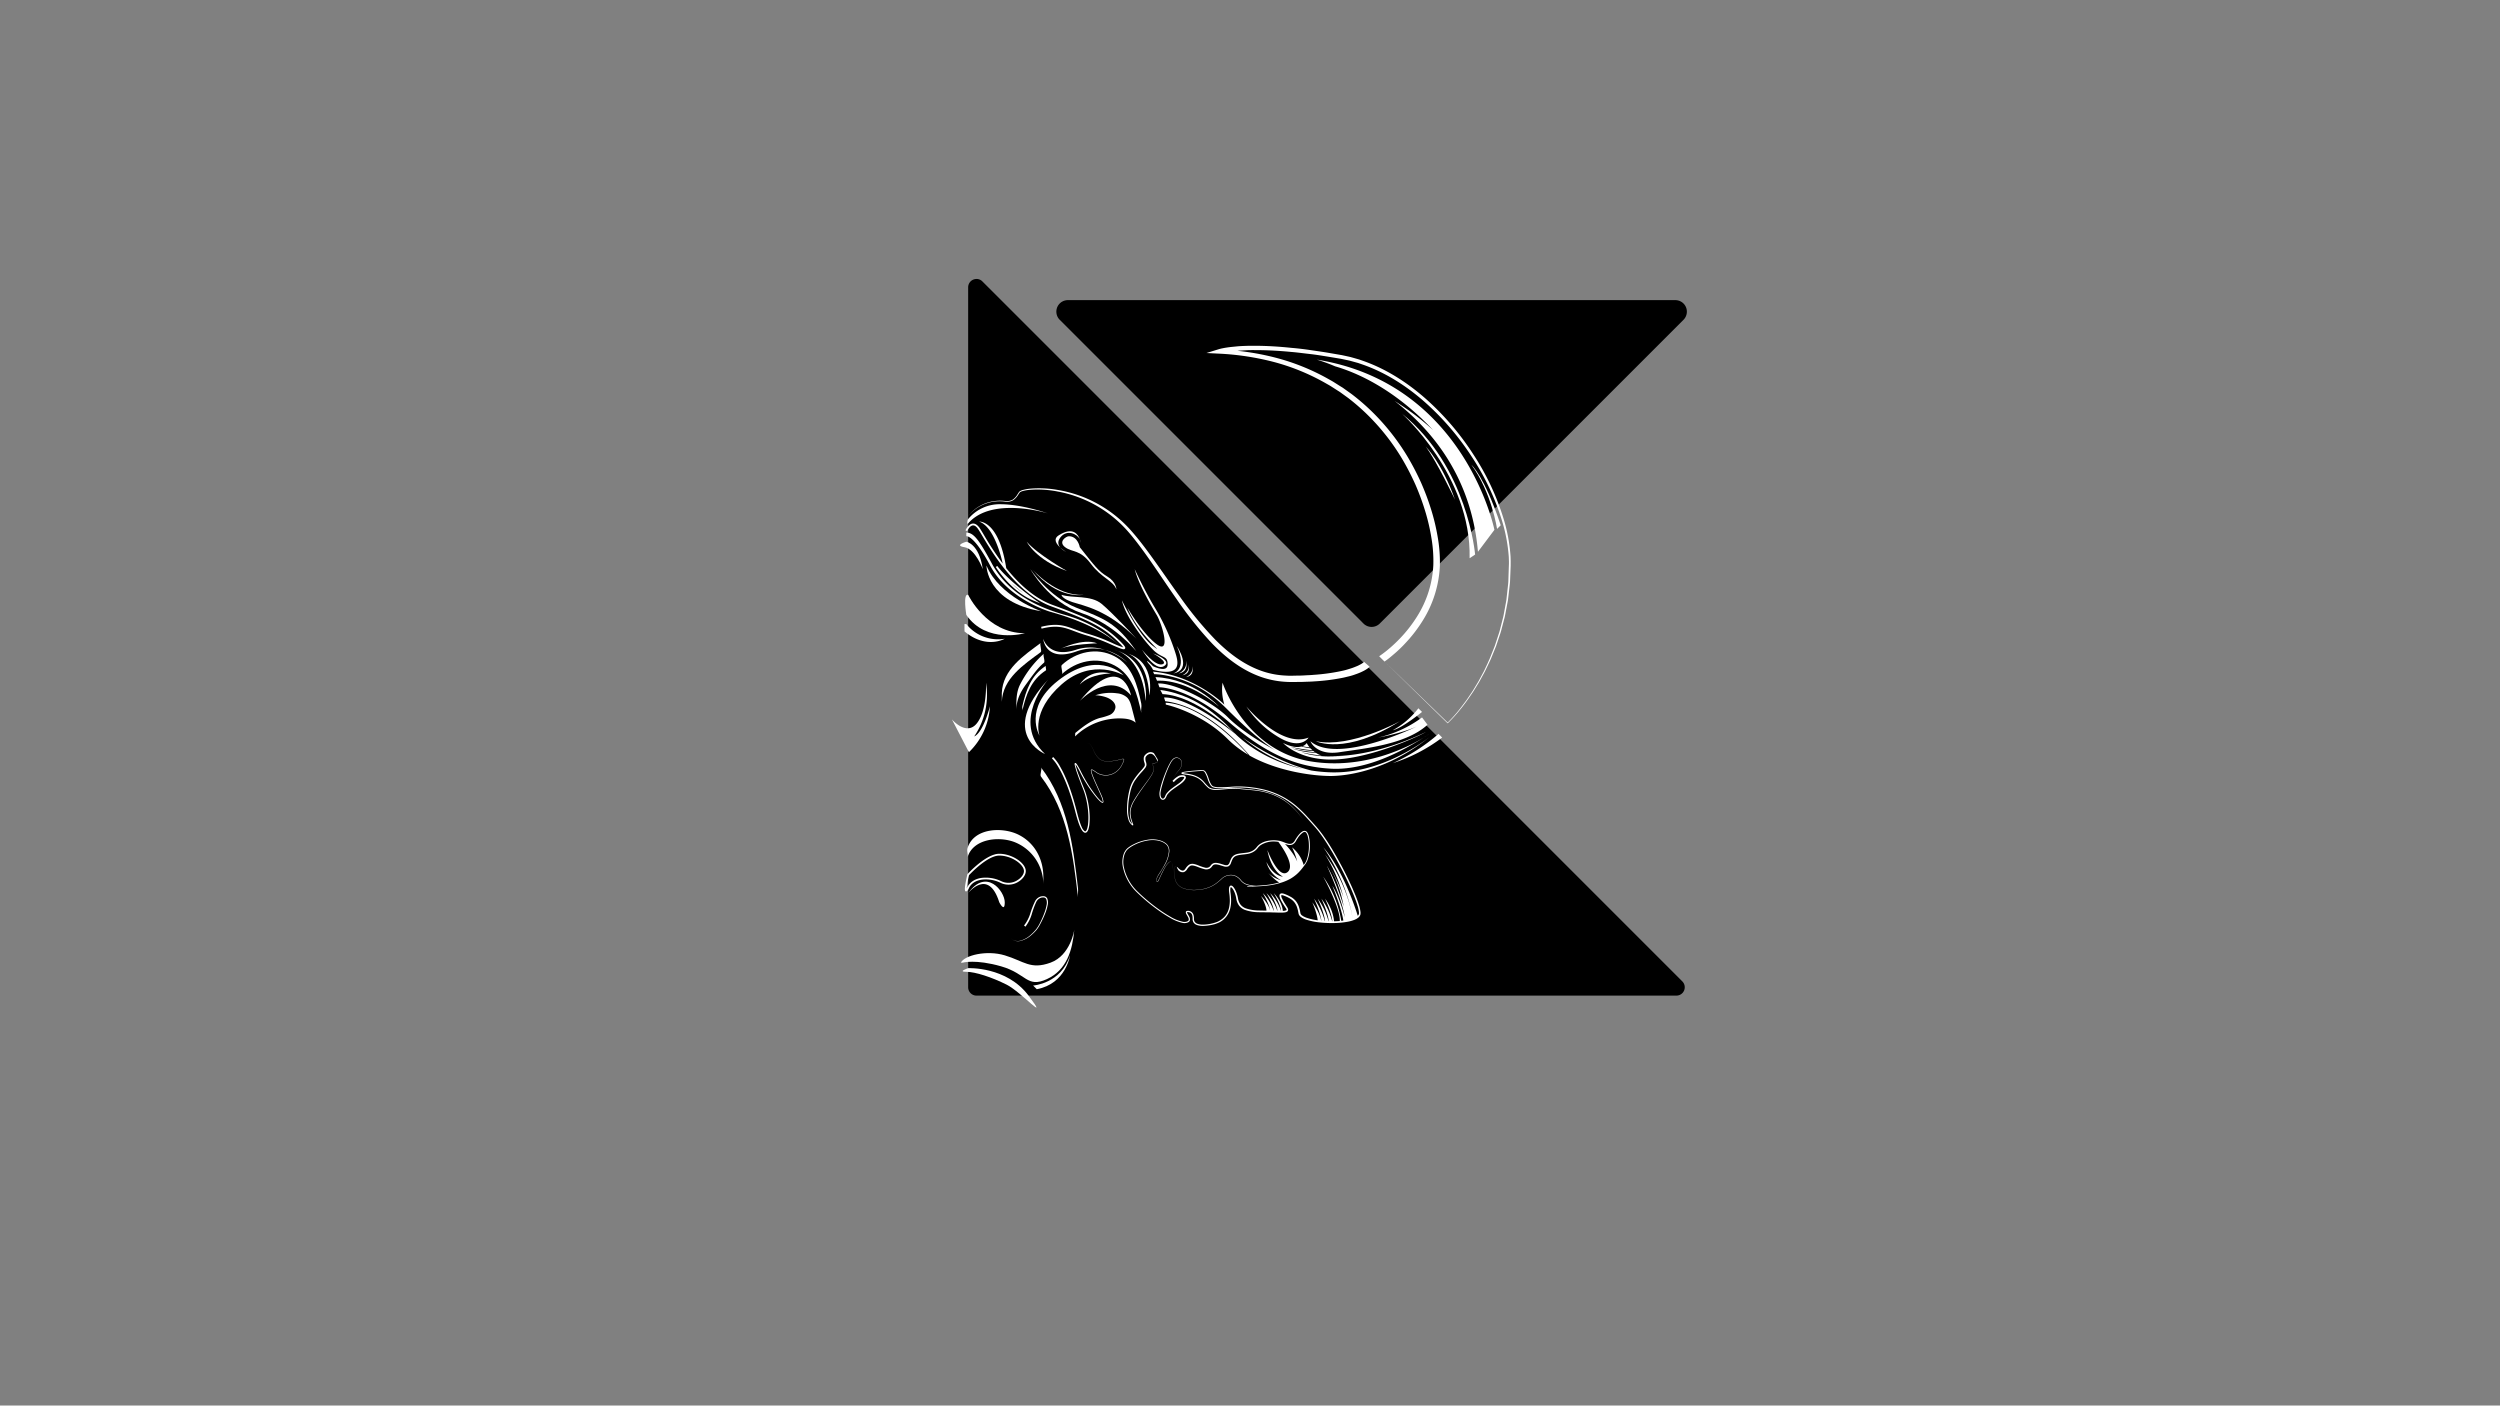 <svg xmlns="http://www.w3.org/2000/svg" viewBox="0 0 1366 768"><rect x="0" y="0" width="1366" height="768" fill="#808080" stroke="none"/><defs><style>.cls-1{fill:#fff;}</style></defs><title>Klogo</title><g id="Layer_1" data-name="Layer 1"><path d="M533.55,543.5a4.05,4.05,0,0,1-4-4V157a4,4,0,0,1,4.08-4.06,3.93,3.93,0,0,1,2.83,1.19L918.88,536.59A4,4,0,0,1,916,543.5Z"/><path d="M533.58,153.42a3.44,3.44,0,0,1,2.48,1L918.53,536.94A3.55,3.55,0,0,1,916,543H533.55a3.55,3.55,0,0,1-3.55-3.55V157a3.53,3.53,0,0,1,3.58-3.56m0-1A4.54,4.54,0,0,0,529,157V539.45a4.55,4.55,0,0,0,4.55,4.55H916a4.55,4.55,0,0,0,3.22-7.76L536.76,153.76a4.45,4.45,0,0,0-3.18-1.34Z"/><path d="M749.38,342a5.75,5.75,0,0,1-4.1-1.7l-166-166a5.79,5.79,0,0,1,4.1-9.89H915.33a5.79,5.79,0,0,1,4.1,9.89l-166,166A5.75,5.75,0,0,1,749.38,342Z"/><path d="M915.33,165a5.29,5.29,0,0,1,3.74,9l-166,166a5.29,5.29,0,0,1-7.49,0l-166-166a5.29,5.29,0,0,1,3.74-9H915.33m0-1H583.42A6.29,6.29,0,0,0,579,174.7l166,166a6.29,6.29,0,0,0,8.9,0l166-166A6.29,6.29,0,0,0,915.33,164Z"/></g><g id="Layer_3" data-name="Layer 3"><path class="cls-1" d="M825.44,306.67l-.07-2.51a90.73,90.73,0,0,0-3.5-19.68,137.5,137.5,0,0,0-16.8-36.15A147.75,147.75,0,0,0,779.16,218c-10-8.82-21.43-16.24-34.1-20.73l-2.38-.83-2.42-.7-2.42-.68-2.46-.54c-.82-.17-1.64-.37-2.46-.52l-2.46-.42-4.92-.85c-3.28-.55-6.58-1-9.87-1.49s-6.6-.88-9.92-1.16c-6.63-.7-13.29-1.12-20-1.15-1.67,0-3.35,0-5,.06s-3.35.12-5,.29-3.35.31-5,.55c-.84.13-1.68.25-2.51.43a23.66,23.66,0,0,0-2.58.63l-6.47,2,6.82.34a145.71,145.71,0,0,1,30,4.55,118.18,118.18,0,0,1,28,11.42c1.09.64,2.21,1.22,3.28,1.9l3.19,2.05,1.59,1,1.53,1.11,3.07,2.22a115.54,115.54,0,0,1,11.38,10,120,120,0,0,1,18.48,23.93,140.38,140.38,0,0,1,6.9,13.49,134.19,134.19,0,0,1,5.24,14.21,109.86,109.86,0,0,1,3.44,14.71,75,75,0,0,1,1.06,14.93,57.69,57.69,0,0,1-8.86,28.06,73.67,73.67,0,0,1-9.15,11.8q-2.58,2.72-5.4,5.18c-.95.81-1.9,1.62-2.88,2.37-.49.38-1,.76-1.48,1.12l-.75.54-.37.26-.18.12-.09.06a2.94,2.94,0,0,0-.41.34L755,360l1.44,1.41-.22.19.1-.07.14-.1,34.43,33.69.11.11.11-.11a76.41,76.41,0,0,0,6.71-7.39c1.07-1.27,2.06-2.61,3.05-3.94s1.93-2.7,2.87-4.07c.46-.69.94-1.37,1.4-2.07l1.3-2.12c.86-1.42,1.78-2.81,2.54-4.29l2.39-4.38,2.15-4.5c.35-.75.72-1.5,1.06-2.26l.94-2.31,1.88-4.62,1.59-4.73c.52-1.58,1.1-3.14,1.48-4.77l1.27-4.83c.2-.81.46-1.6.6-2.42l.46-2.45.93-4.91.23-1.23.14-1.24.29-2.48.57-5a24.07,24.07,0,0,0,.17-2.49l.1-2.5.2-5,0-1.25Zm-1,2.49-.17,5-.08,2.48a23.78,23.78,0,0,1-.15,2.47l-.54,4.93-.27,2.47-.13,1.23-.22,1.22-.89,4.88-.45,2.44c-.14.82-.39,1.61-.58,2.41l-1.23,4.81c-.36,1.62-.93,3.17-1.44,4.75l-1.55,4.72-1.84,4.61-.92,2.31c-.33.76-.7,1.5-1,2.25l-2.11,4.5L808.53,371c-.75,1.48-1.66,2.87-2.5,4.29l-1.29,2.13c-.45.7-.92,1.38-1.38,2.07-.93,1.37-1.83,2.76-2.84,4.08s-2,2.67-3,3.95a76.36,76.36,0,0,1-6.51,7.28l-34.53-33.35.06,0,.41-.29.81-.59c.53-.39,1.06-.8,1.57-1.21,1-.81,2-1.67,3-2.53q3-2.61,5.64-5.48a77.52,77.52,0,0,0,9.56-12.48,61.41,61.41,0,0,0,9.22-29.91,78.43,78.43,0,0,0-1.21-15.64,113.3,113.3,0,0,0-3.64-15.14,137.51,137.51,0,0,0-5.47-14.55,143.59,143.59,0,0,0-7.16-13.79,123.09,123.09,0,0,0-19.11-24.42,118.48,118.48,0,0,0-11.74-10.18l-3.16-2.26-1.58-1.13-1.64-1-3.28-2.08c-1.1-.69-2.25-1.28-3.37-1.93a120.89,120.89,0,0,0-28.75-11.49,142.53,142.53,0,0,0-20.49-3.67c1.55-.15,3.11-.19,4.66-.29s3.29-.1,4.94-.09c6.59,0,13.19.36,19.77,1,3.29.26,6.57.73,9.86,1.09s6.56.89,9.83,1.42l4.9.81,2.45.41c.81.15,1.6.33,2.41.5l2.4.51,2.37.65,2.37.66,2.33.8c12.42,4.3,23.73,11.52,33.65,20.17a146.27,146.27,0,0,1,25.84,29.87,136.28,136.28,0,0,1,16.88,35.71,89.7,89.7,0,0,1,3.59,19.42l.08,2.47,0,1.23Z"/><path class="cls-1" d="M742.91,495.83c-.13-.64-.36-1.24-.55-1.86s-.38-1.23-.62-1.83c-.45-1.21-.89-2.41-1.39-3.59s-1-2.37-1.51-3.54c-2.09-4.68-4.38-9.26-6.83-13.76s-5-8.92-7.92-13.17L723,456.49l-1.15-1.55c-.74-1-1.6-2-2.42-3-1.7-1.91-3.39-3.82-5.12-5.71a75.9,75.9,0,0,0-5.49-5.41,44.35,44.35,0,0,0-6.23-4.55,43.65,43.65,0,0,0-14.39-5.39l-1.89-.37-1.91-.25-1.91-.25c-.64-.06-1.28-.09-1.92-.14a48.8,48.8,0,0,0-7.7,0,73.15,73.15,0,0,1-7.62.25,9.12,9.12,0,0,1-1.83-.29,2.3,2.3,0,0,1-1.41-.93,13,13,0,0,1-1.57-3.38,17.22,17.22,0,0,0-1.54-3.58,2.41,2.41,0,0,0-1.72-1.19c-.72,0-1.3.07-2,.1-2.55.19-5.1.39-7.65.78-.32.05-.64.11-1,.19a4.9,4.9,0,0,0-.49.14,1.59,1.59,0,0,0-.26.12.72.72,0,0,0-.16.12.38.38,0,0,0-.09.37.55.55,0,0,0,.32.3l.26.09c.17.05.33.09.49.12.32.06.64.11,1,.16a26.81,26.81,0,0,1,3.73.69,13.14,13.14,0,0,1,3.46,1.44,12.7,12.7,0,0,1,2.83,2.45,24.47,24.47,0,0,0,2.69,2.79,6.73,6.73,0,0,0,3.78,1c2.59,0,5.12-.39,7.66-.52a36.86,36.86,0,0,1,3.81-.07c1.27,0,2.53.2,3.81.32,2.55.23,5.1.38,7.62.76a35.14,35.14,0,0,1,14.3,5.08A36.74,36.74,0,0,1,712,448a36.8,36.8,0,0,0-10.58-11,35.32,35.32,0,0,0-14.33-5.22c-2.53-.39-5.09-.57-7.63-.82-1.26-.13-2.54-.32-3.83-.35a37.21,37.21,0,0,0-3.85,0c-2.56.12-5.11.51-7.63.46a6.32,6.32,0,0,1-3.53-.93,24.75,24.75,0,0,1-2.6-2.74,12.9,12.9,0,0,0-2.93-2.56,13.65,13.65,0,0,0-3.59-1.51,27.32,27.32,0,0,0-3.8-.72c-.31,0-.62-.09-.93-.15l-.44-.11h0l.4-.11c.3-.07.61-.13.92-.18,2.51-.38,5.06-.56,7.6-.75.62,0,1.31-.11,1.87-.1a1.86,1.86,0,0,1,1.29,1,16.89,16.89,0,0,1,1.47,3.45,13.39,13.39,0,0,0,1.65,3.55,3.74,3.74,0,0,0,.75.73,3,3,0,0,0,1,.41,9.71,9.71,0,0,0,1.95.31,73.29,73.29,0,0,0,7.7-.23,48.17,48.17,0,0,1,7.62,0c.63,0,1.27.08,1.9.14l1.89.25,1.89.25,1.87.37a43,43,0,0,1,14.16,5.34,43.63,43.63,0,0,1,6.12,4.5,75.17,75.17,0,0,1,5.42,5.36c1.71,1.88,3.41,3.8,5.1,5.72.81,1,1.64,1.93,2.37,3l1.13,1.53,1.07,1.58c2.84,4.22,5.41,8.64,7.84,13.12s4.7,9.06,6.76,13.72c.52,1.16,1,2.33,1.49,3.52s.93,2.37,1.37,3.56c.23.59.41,1.2.6,1.8s.41,1.2.53,1.81a15.37,15.37,0,0,1,.39,1.82l.1.9,0,.22,0,.19a1.49,1.49,0,0,1-.07.37,2.61,2.61,0,0,1-.6.89c-1.11-3.62-7.89-24.69-18.83-37.45,0,0,13,18,16,39h0c-3-20-15-35-15-35a81.76,81.76,0,0,1,10,23.38C729.69,477,724,470,724,470c6.09,7.91,8.84,18.42,10.28,25.43-2-6.3-5.18-15.38-9.28-22.43,0,0,8.05,17.27,9.82,28.22-1-3.63-3.68-12.52-6.82-17.22,0,0,5,12,6,19l0,0-1.14.12A58.49,58.49,0,0,0,723,479s9.32,16.78,9.06,24.24q-1.58.12-3.16.15c-.07-1.35-.63-6.4-4.9-12.39,0,0,3.73,8.09,4,12.39h-.1A36.32,36.32,0,0,0,722,491s3.71,8,4,12.36h-.11A36.35,36.35,0,0,0,720,491s3.65,7.93,4,12.26h-.13A36.45,36.45,0,0,0,718,491s3.56,7.73,4,12.1h-.07c-.28-1.55-1.28-5-4.89-10.09,0,0,2.56,5.7,2.95,9.85a30.55,30.55,0,0,1-6.18-1.43,11.88,11.88,0,0,1-1.66-.76c-.27-.14-.49-.33-.74-.49s-.45-.37-.56-.59a1.89,1.89,0,0,1-.31-.66l-.18-1c-.13-.64-.28-1.27-.47-1.9a10.78,10.78,0,0,0-1.75-3.58A9.8,9.8,0,0,0,705,489.9a21,21,0,0,0-3.6-1.6,3.41,3.41,0,0,0-1.09-.17,1.47,1.47,0,0,0-.68.18,1.13,1.13,0,0,0-.48.65,2.33,2.33,0,0,0,.06,1.19,7.78,7.78,0,0,0,.35,1,26,26,0,0,0,1.91,3.41l1.06,1.61a3.14,3.14,0,0,1,.4.73c.06.24.05.3-.05.4a3.3,3.3,0,0,1-1.55.38l-.42,0c0-.75-.4-4.81-4.91-9.67,0,0,3.86,6.44,4,9.7h-.07A25,25,0,0,0,694,488s3.84,6.41,4,9.68h-.07A25.08,25.08,0,0,0,692,488s3.81,6.35,4,9.63h-.08A25.18,25.18,0,0,0,690,488s3.78,6.31,4,9.6h0c-.17-1-1-3.8-5-8.06,0,0,2.81,4.81,3,8-1.34,0-2.68,0-4-.05a23.13,23.13,0,0,1-7.38-1.19,6.51,6.51,0,0,1-2.86-2.11,7.74,7.74,0,0,1-1.33-3.35,17,17,0,0,0-1.1-3.76,11.65,11.65,0,0,0-.93-1.76,6.41,6.41,0,0,0-.63-.81,1.89,1.89,0,0,0-1-.63.87.87,0,0,0-.77.27,1.46,1.46,0,0,0-.33.57,4.2,4.2,0,0,0-.16,1.05,12,12,0,0,0,.12,2,31.25,31.25,0,0,1,.33,3.77,18.09,18.09,0,0,1-.27,3.74,11.72,11.72,0,0,1-1.15,3.52,11.38,11.38,0,0,1-1,1.57,10.77,10.77,0,0,1-1.27,1.33,11.56,11.56,0,0,1-3.13,2,23.17,23.17,0,0,1-7.34,1.5,9,9,0,0,1-3.62-.48,3,3,0,0,1-1.35-1,2.8,2.8,0,0,1-.45-1.62,7.41,7.41,0,0,0-.21-2,3.26,3.26,0,0,0-1.11-1.79,3.19,3.19,0,0,0-2-.63,2.15,2.15,0,0,0-.58.07.79.79,0,0,0-.55.58,1.9,1.9,0,0,0,.29,1.13c.31.59.66,1.12.93,1.67a2.45,2.45,0,0,1,.36,1.59c-.12.45-.64.74-1.21.89a4.25,4.25,0,0,1-1.77.09,22.3,22.3,0,0,1-7-2.79,72.53,72.53,0,0,1-6.42-4.12A98.71,98.71,0,0,1,621.4,487a26,26,0,0,1-7.28-13.05,13.09,13.09,0,0,1,.42-7.4c.06-.14.1-.29.17-.43l.23-.4a8.52,8.52,0,0,1,.48-.79,6.84,6.84,0,0,1,1.28-1.32,18.19,18.19,0,0,1,3.22-2,24.78,24.78,0,0,1,7.19-2.35,14.53,14.53,0,0,1,7.45.56,5.42,5.42,0,0,1,.86.39,4.91,4.91,0,0,1,.81.47,5.39,5.39,0,0,1,1.41,1.2,5.2,5.2,0,0,1,1,3.51,18.35,18.35,0,0,1-2.38,7.16c-.59,1.13-1.25,2.22-1.93,3.3s-1.46,2.09-2,3.26a4.86,4.86,0,0,0-.5,1.87,1.5,1.5,0,0,0,.06.5.48.48,0,0,0,.36.39c.43,0,.59-.38.77-.63.59-1.15,1.06-2.33,1.63-3.48s1.12-2.29,1.75-3.4a12.12,12.12,0,0,1,2.26-3.06,1.48,1.48,0,0,1,.83-.39.84.84,0,0,1,.75.47,4.91,4.91,0,0,1,.57,1.81A26.54,26.54,0,0,1,641,477a26.55,26.55,0,0,0-.22-3.82,4.94,4.94,0,0,0-.56-1.83.89.89,0,0,0-.79-.49,1.54,1.54,0,0,0-.87.4,12.18,12.18,0,0,0-2.3,3.06c-.64,1.11-1.23,2.25-1.78,3.4s-1.07,2.33-1.65,3.45c-.15.25-.37.56-.61.55s-.28-.45-.27-.73a4.7,4.7,0,0,1,.5-1.8c.56-1.13,1.37-2.14,2-3.23s1.36-2.17,2-3.3a18.59,18.59,0,0,0,2.47-7.26,5.51,5.51,0,0,0-1-3.73,5.72,5.72,0,0,0-1.48-1.29,5.19,5.19,0,0,0-.84-.49,5.71,5.71,0,0,0-.89-.41,14.91,14.91,0,0,0-7.65-.64,25.24,25.24,0,0,0-7.34,2.34,17.93,17.93,0,0,0-3.32,2,7.34,7.34,0,0,0-1.38,1.42,9,9,0,0,0-.51.84l-.25.43c-.07.15-.12.31-.18.46a13.61,13.61,0,0,0-.47,7.69,26.5,26.5,0,0,0,7.4,13.36,99.3,99.3,0,0,0,11.77,9.88,73.16,73.16,0,0,0,6.47,4.18,22.82,22.82,0,0,0,7.19,2.89,4.94,4.94,0,0,0,2-.1,3.21,3.21,0,0,0,1-.42,1.66,1.66,0,0,0,.71-.93,3,3,0,0,0-.4-2.08c-.29-.59-.65-1.14-.93-1.68a1.53,1.53,0,0,1-.23-.68s0,0,.08-.06a1.58,1.58,0,0,1,.37,0,2.51,2.51,0,0,1,1.59.49c.89.69,1.06,2,1,3.23a3.52,3.52,0,0,0,.56,2,3.66,3.66,0,0,0,1.66,1.27,9.66,9.66,0,0,0,3.92.54,25.35,25.35,0,0,0,3.86-.46c.64-.09,1.27-.3,1.9-.44s1.24-.43,1.85-.64a11.19,11.19,0,0,0,5.76-5.2,12.48,12.48,0,0,0,1.24-3.73,18.86,18.86,0,0,0,.29-3.89,32,32,0,0,0-.33-3.86,11.26,11.26,0,0,1-.11-1.84,3.47,3.47,0,0,1,.12-.84.7.7,0,0,1,.13-.26s0,0,.09,0a1.23,1.23,0,0,1,.55.39,5.64,5.64,0,0,1,.54.7,10.87,10.87,0,0,1,.85,1.63,16.21,16.21,0,0,1,1,3.58,8.57,8.57,0,0,0,1.47,3.71,7.36,7.36,0,0,0,3.21,2.4,23.86,23.86,0,0,0,7.67,1.28c2.58.08,5.12,0,7.67.13,1.28,0,2.55.08,3.84.09.64,0,1.29,0,2-.05a7.41,7.41,0,0,0,1-.13,2.39,2.39,0,0,0,1.08-.47,1.11,1.11,0,0,0,.38-.67,1.49,1.49,0,0,0-.06-.69,3.94,3.94,0,0,0-.5-1l-1-1.6a25.25,25.25,0,0,1-1.83-3.28,3.1,3.1,0,0,1-.36-1.53c0-.07,0-.08.06-.11a.62.62,0,0,1,.24,0,2.55,2.55,0,0,1,.79.13,20.37,20.37,0,0,1,3.39,1.52,8.84,8.84,0,0,1,2.76,2.33,9.81,9.81,0,0,1,1.58,3.27c.18.59.32,1.2.44,1.82l.17.93a2.84,2.84,0,0,0,.48,1.07,4.25,4.25,0,0,0,.75.79c.29.19.56.41.86.57a12.84,12.84,0,0,0,1.81.84A33.88,33.88,0,0,0,721,504a60.61,60.61,0,0,0,7.72.36,45.21,45.21,0,0,0,7.71-.73,20,20,0,0,0,3.77-1.08l.91-.43c.29-.18.59-.35.86-.56a3.8,3.8,0,0,0,1.33-1.7,4.87,4.87,0,0,0,0-2.1A16.17,16.17,0,0,0,742.91,495.83Z"/><path class="cls-1" d="M640.74,426.08a21.22,21.22,0,0,1,1-1.89,17.17,17.17,0,0,1,2.56-3.43,5.69,5.69,0,0,0,1.43-4,2.75,2.75,0,0,0-.84-2,3.15,3.15,0,0,0-2-.88,3,3,0,0,0-2,.86,7.55,7.55,0,0,0-1.35,1.72,34.5,34.5,0,0,0-1.93,3.86,72.39,72.39,0,0,0-3,8.09,35.5,35.5,0,0,0-1,4.21,7.27,7.27,0,0,0,0,2.23,3.59,3.59,0,0,0,.33,1.11,1.84,1.84,0,0,0,.86.91,1.4,1.4,0,0,0,1.32-.06,2.45,2.45,0,0,0,.85-.88,8.18,8.18,0,0,0,.47-1,4.52,4.52,0,0,1,.49-.86,14.93,14.93,0,0,1,3.07-2.83c1.14-.85,2.33-1.63,3.51-2.46a15.91,15.91,0,0,0,1.73-1.37,8.35,8.35,0,0,0,1.45-1.74,2.35,2.35,0,0,0,.24-.63,1.12,1.12,0,0,0-.16-.86,1.76,1.76,0,0,0-1.29-.58,5,5,0,0,0-2.33.31,12.42,12.42,0,0,0-3.49,2.77l.35.35.35.35a11.8,11.8,0,0,1,3.14-2.61,4.12,4.12,0,0,1,1.89-.27,1.11,1.11,0,0,1,.65.19s0,.27-.13.54a7.64,7.64,0,0,1-1.27,1.56,15.23,15.23,0,0,1-1.62,1.32c-1.15.84-2.34,1.64-3.49,2.52a15.54,15.54,0,0,0-3.18,3,5.18,5.18,0,0,0-.56,1l-.2.5a2,2,0,0,1-.21.44c-.3.56-.87,1-1.34.72s-.76-.92-.87-1.55a6.71,6.71,0,0,1,0-2.05,35.14,35.14,0,0,1,1-4.15,72,72,0,0,1,2.82-8.08,34.21,34.21,0,0,1,1.86-3.85,7.26,7.26,0,0,1,1.27-1.67,2.69,2.69,0,0,1,1.83-.82,2.92,2.92,0,0,1,1.86.79,2.55,2.55,0,0,1,.8,1.85,5.53,5.53,0,0,1-1.34,3.91,17.27,17.27,0,0,0-2.52,3.48,21.25,21.25,0,0,0-1,1.91,5.58,5.58,0,0,0-.36,1,.52.52,0,0,0,0,.27c0,.11.17,0,.24,0A2.52,2.52,0,0,0,641,427a2.52,2.52,0,0,1-.41.34c-.07,0-.19.1-.22,0a.52.52,0,0,1,0-.26A5.56,5.56,0,0,1,640.74,426.08Z"/><path class="cls-1" d="M630.11,417c.24,0,.48,0,.72,0a2.88,2.88,0,0,0,1.38-.41,1.08,1.08,0,0,0,.43-.57,1.51,1.51,0,0,0,0-.72A4.41,4.41,0,0,0,632,414l-1.47-2.41-.18-.13a3.12,3.12,0,0,0-3.21-.08,5.21,5.21,0,0,0-1.27.94,3.31,3.31,0,0,0-.87,1.41,5.69,5.69,0,0,0,.35,3.06,4,4,0,0,1,.19,1.27,2.64,2.64,0,0,1-.51,1.09,28.13,28.13,0,0,1-1.81,2.18,38.85,38.85,0,0,0-3.61,4.57,17.56,17.56,0,0,0-2.37,5.35,42.61,42.61,0,0,0-1.1,5.71,40.1,40.1,0,0,0-.33,5.8,17.15,17.15,0,0,0,1,5.76,6,6,0,0,0,1.82,2.36.74.74,0,0,0,.23.13l.13,0a.33.33,0,0,0,.22-.17.49.49,0,0,0,0-.2,2.12,2.12,0,0,0-.11-.4l-.25-.68c-.17-.45-.32-.9-.46-1.35a12.91,12.91,0,0,1-.59-5.6,15.56,15.56,0,0,1,2.09-5.27c1-1.66,2-3.26,3.11-4.84s2.22-3.14,3.35-4.69a55,55,0,0,0,3.22-4.79,5.4,5.4,0,0,0,.75-2.78,10,10,0,0,0-.57-2.82.41.41,0,0,1,0-.32C629.86,417,630,417,630.11,417Zm-.41.4a9.92,9.92,0,0,1,.54,2.81,5.29,5.29,0,0,1-.76,2.72,54.91,54.91,0,0,1-3.26,4.74c-1.14,1.55-2.29,3.09-3.4,4.66s-2.2,3.17-3.17,4.83a15.88,15.88,0,0,0-2.19,5.37,13.31,13.31,0,0,0,.54,5.78c.14.47.29.93.45,1.38l.19.53a5.36,5.36,0,0,1-1.37-1.93,16.68,16.68,0,0,1-.86-5.58,39.51,39.51,0,0,1,.39-5.71c.58-3.76,1.3-7.61,3.47-10.73a38.12,38.12,0,0,1,3.59-4.44,28.65,28.65,0,0,0,1.89-2.24,3.32,3.32,0,0,0,.68-1.51,4.77,4.77,0,0,0-.21-1.57,5,5,0,0,1-.32-2.59,3.38,3.38,0,0,1,1.7-1.77,2.14,2.14,0,0,1,2.27.07,5.14,5.14,0,0,1,1.72,2l1,1.85a1,1,0,0,1-.37.45,2.85,2.85,0,0,1-1.36.39c-.24,0-.48,0-.72,0s-.26,0-.36.09A.46.46,0,0,0,629.7,417.43Z"/><path class="cls-1" d="M681.77,484.26l-.28,0h0c0-.18,0,0,0,.17s0,.35,0,.17h0l.28,0,1.13-.06c3-.18,6-.3,9-.58a40.93,40.93,0,0,0,8.86-1.9A26.58,26.58,0,0,0,705,480.2a22.87,22.87,0,0,0,3.7-2.67,25.47,25.47,0,0,0,3.06-3.38c.47-.6.9-1.21,1.35-1.81.23-.29.43-.64.64-1s.35-.69.52-1a22.67,22.67,0,0,0,1.43-9,19.59,19.59,0,0,0-.59-4.54,6.62,6.62,0,0,0-.95-2.16A1.75,1.75,0,0,0,713,454a2.13,2.13,0,0,0-1.26.27,6.86,6.86,0,0,0-1.8,1.52,18,18,0,0,0-1.41,1.82c-.43.61-.84,1.31-1.19,1.93a3.51,3.51,0,0,1-1.51,1.35,3.35,3.35,0,0,1-2,.09,14.39,14.39,0,0,1-2.1-.68,21,21,0,0,0-2.17-.76,14.26,14.26,0,0,0-2.29-.36,17.19,17.19,0,0,0-4.59.27,11.07,11.07,0,0,0-4.29,1.76,8.13,8.13,0,0,0-1.7,1.63,8,8,0,0,1-1.52,1.52,8.57,8.57,0,0,1-4,1.53c-1.46.22-3,.3-4.49.59a6.91,6.91,0,0,0-2.26.78,4.55,4.55,0,0,0-1.66,1.79,18.15,18.15,0,0,0-.88,2.13,2.42,2.42,0,0,1-1.13,1.49,3.5,3.5,0,0,1-1.94-.14c-.7-.19-1.42-.44-2.15-.65a9,9,0,0,0-2.34-.41,3.08,3.08,0,0,0-2.36.93c-.32.36-.5.63-.71.88a3,3,0,0,1-.76.6,3,3,0,0,1-1.92.23,28.85,28.85,0,0,1-4.19-1.43,15.28,15.28,0,0,0-2.25-.64,4.27,4.27,0,0,0-1.27,0,3,3,0,0,0-1.23.49,7,7,0,0,0-1.67,1.75l-.33.48-.31.39a1.8,1.8,0,0,1-.71.49c-1.06.33-2.42-.86-3.19-1.83L643,474l.91,1.6c.15.12.29.25.45.36a3,3,0,0,0,2.55.54,3.81,3.81,0,0,0,1.83-1.72,6.11,6.11,0,0,1,1.41-1.52c1-.77,2.53-.18,3.91.27a28.72,28.72,0,0,0,4.35,1.45,3.94,3.94,0,0,0,2.48-.33,3.9,3.9,0,0,0,1-.79c.27-.32.52-.67.7-.88.84-1,2.43-.68,3.81-.29.71.2,1.42.45,2.17.65a4.13,4.13,0,0,0,2.49.09,3.2,3.2,0,0,0,1.58-2,17.77,17.77,0,0,1,.83-2,3.73,3.73,0,0,1,1.36-1.49,6.12,6.12,0,0,1,2-.69c1.44-.28,2.94-.37,4.46-.6a9.34,9.34,0,0,0,4.33-1.69,8.77,8.77,0,0,0,1.65-1.67,7.38,7.38,0,0,1,1.54-1.49,13.21,13.21,0,0,1,8.4-1.94c.44,0,.88.09,1.31.17,2,2.73,9.31,13,5,16.49-5,4-11-12-11-12S694,475,701,479c0,0-5,0-9-8,0,0,1,6,8,10a16.87,16.87,0,0,1-7-4s4,4.32,6,5.16a43.61,43.61,0,0,1-7.09,1.4c-1.75.17-3.51.29-5.28.4a16.38,16.38,0,0,1-5.2-.79,7.1,7.1,0,0,1-3.14-2,8.2,8.2,0,0,0-2.94-2.52,6.45,6.45,0,0,0-3.83-.52,7,7,0,0,0-3.55,1.52c-1,.85-1.89,1.75-2.91,2.53a18.55,18.55,0,0,1-3.23,2.06,19.74,19.74,0,0,1-7.4,1.9,18.35,18.35,0,0,1-7.6-.73,7.84,7.84,0,0,1-3.19-2.07,7,7,0,0,1-1.64-3.43,19.42,19.42,0,0,1-.4-3.83,7.6,7.6,0,0,1,.22-1.91c.1-.29.19-.66.52-.76s.52.36.66.62c-.15-.26-.32-.63-.67-.62s-.43.47-.53.76a7.61,7.61,0,0,0-.23,1.91,19.44,19.44,0,0,0,.38,3.84,7,7,0,0,0,1.63,3.46,7.91,7.91,0,0,0,3.2,2.1,18.43,18.43,0,0,0,7.64.77,19.87,19.87,0,0,0,7.46-1.87,18.71,18.71,0,0,0,3.27-2.06c1-.79,2-1.69,2.92-2.52a6.85,6.85,0,0,1,3.46-1.46,6.24,6.24,0,0,1,3.7.52,8,8,0,0,1,2.84,2.48,7.35,7.35,0,0,0,3.24,2.13,15.19,15.19,0,0,0,3,.68l-1.44.09Zm27.39-7.92-.1.1c.06-.13.12-.26.17-.39C709.21,476.15,709.18,476.24,709.16,476.34Zm-7-15.21a11.69,11.69,0,0,0,1.56.47,4,4,0,0,0,2.41-.14,4.15,4.15,0,0,0,1.8-1.61c.39-.7.74-1.3,1.17-1.92a10.34,10.34,0,0,1,3-3.15,1.54,1.54,0,0,1,.9-.22,1.16,1.16,0,0,1,.73.48,6.13,6.13,0,0,1,.85,2,19.05,19.05,0,0,1,.59,4.4,22.17,22.17,0,0,1-1.35,8.75c-.16.33-.31.66-.49,1s-.38.61-.61.92l-.39.53A19.56,19.56,0,0,0,706,463a41.74,41.74,0,0,1,2.82,7.81C707.28,466.88,703.72,462.84,702.11,461.13Z"/><path class="cls-1" d="M531.57,287.08c1-.09,2,.65,3,2.2.53.8,1.25,2,2.16,3.52,5.66,9.48,18.9,31.7,38.09,38.67,21.39,7.78,28.61,11.68,36.82,19.88a15.8,15.8,0,0,1,2.08,2.36,45,45,0,0,1-5.8-2.3,97.73,97.73,0,0,0-12.8-4.9c-3-.83-5.48-1.74-7.64-2.55-5.69-2.13-9.8-3.66-18.61-1.46l.24,1c8.51-2.13,12.3-.72,18,1.42,2.18.81,4.65,1.74,7.73,2.58a97.19,97.19,0,0,1,12.66,4.85c3.72,1.63,5.54,2.41,6.47,2.4a.81.81,0,0,0,.74-.34c.37-.54.1-1.27-2.38-3.75-8.33-8.33-15.63-12.28-37.18-20.12-10.23-3.72-18.77-11.9-25.34-20.11C545.7,284,535,285,535,285c8.1,2.7,12.14,19.55,12.88,22.91a167.92,167.92,0,0,1-10.28-15.63c-.91-1.53-1.63-2.74-2.18-3.56-1.25-1.88-2.58-2.77-3.94-2.64-2.41.22-3.87,3.58-3.93,3.72l.92.39C528.81,289.38,530.06,287.21,531.57,287.08Z"/><path class="cls-1" d="M556.49,481.77c2.44-1.51,4-3.77,4-5.77,0-4.53-7.59-9.5-14.5-9.5-7.14,0-17,10.71-17.37,11.16l-.09.1,0,.13c-2,8.73-1.25,9-.84,9.16a.67.67,0,0,0,.22,0c.51,0,1-.68,1.55-1.86,1.65-3.3,5-4.32,7.48-4.6a18.39,18.39,0,0,1,9.85,1.83A10,10,0,0,0,556.49,481.77Zm-19.67-2.15c-3.89.43-6.82,2.26-8.27,5.15-.15.3-.28.53-.38.71a59.41,59.41,0,0,1,1.28-7.25c1-1.07,10.18-10.74,16.54-10.74,6.83,0,13.5,4.87,13.5,8.5,0,1.66-1.39,3.59-3.54,4.92a9,9,0,0,1-8.74.63A19.45,19.45,0,0,0,536.82,479.63Z"/><path class="cls-1" d="M553.57,513.61a5.85,5.85,0,0,0,1.75.6,6.77,6.77,0,0,0,1.86,0,13.91,13.91,0,0,0,6.51-3.42,23.21,23.21,0,0,0,2.63-2.63,17.52,17.52,0,0,0,2-3.11,50.37,50.37,0,0,0,3.09-6.74,24,24,0,0,0,1-3.59,6.16,6.16,0,0,0-.21-3.82,2.27,2.27,0,0,0-1.68-1.18,3.56,3.56,0,0,0-1,0,3.4,3.4,0,0,0-1,.17,5.2,5.2,0,0,0-2.94,2.51,46.48,46.48,0,0,0-2.7,6.95,20.92,20.92,0,0,1-3.35,6.35l.77.64a21.81,21.81,0,0,0,3.41-6.7,46.45,46.45,0,0,1,2.52-6.86,4.49,4.49,0,0,1,2.49-2.23,2.79,2.79,0,0,1,.83-.16,2.93,2.93,0,0,1,.84,0,1.62,1.62,0,0,1,1.24.84,5.68,5.68,0,0,1,.2,3.42,23.44,23.44,0,0,1-.95,3.52,50,50,0,0,1-2.95,6.73,17.18,17.18,0,0,1-2,3.09,22.94,22.94,0,0,1-2.55,2.64,13.73,13.73,0,0,1-6.36,3.48,6.67,6.67,0,0,1-1.82,0,5.78,5.78,0,0,1-1.73-.57A7.45,7.45,0,0,1,551,511,7.48,7.48,0,0,0,553.57,513.61Z"/><path class="cls-1" d="M623.6,384.51c-2.1-10-4.85-20.79-14.62-25.92s-21-2.41-28.79,4.76c-.85.78.81,4.26,0,5,7.83-7.16,19.09-9.85,28.79-4.76s12.51,15.94,14.62,25.92C623.27,387.92,623.94,386.11,623.6,384.51Z"/><path class="cls-1" d="M589,485.23c-2.61-23-5.65-47-20.21-65.91.79,1-.82,3.93,0,5,14.56,18.93,17.6,42.89,20.21,65.91C588.84,488.59,589.22,486.88,589,485.23Z"/><path class="cls-1" d="M556.63,456.14c-8.92-4.5-24.7-3.78-28,7.37-.45,1.55.44,3.48,0,5,3-10.21,17.07-11.77,25.81-8.35a24.9,24.9,0,0,1,15.65,23c0,.95,0-.81,0-.9,0-1.14,0-2.28,0-3.42C570,469.29,565.33,460.53,556.63,456.14Z"/><path class="cls-1" d="M613.38,392.58c2.55.14,5.23.63,7.15,2.31l-2.15-8.24c-.52-2-1.11-4.13-2.59-5.58a9.54,9.54,0,0,0-5.49-2.25,26.22,26.22,0,0,0-11.81,1.09,19.82,19.82,0,0,1,5.88,1.06c2.58.89,5.3,2.89,5.11,5.61a5.39,5.39,0,0,1-3.31,4.15,34.22,34.22,0,0,1-5.32,1.59c-5,1.47-9.26,4.87-13.33,8.19l-.09,1.87A34.7,34.7,0,0,1,613.38,392.58Z"/><path class="cls-1" d="M529,488s11-14,17,5c0,0,3,6,3,0S539,474,529,488Z"/><path class="cls-1" d="M613.95,416.13a4.66,4.66,0,0,0,.22-.67.73.73,0,0,0-.11-.73,1.09,1.09,0,0,0-.73-.08c-.23,0-.46.08-.69.14l-1.35.34a26.19,26.19,0,0,1-5.49.82,9.57,9.57,0,0,1-2.75-.21,6.25,6.25,0,0,1-2.45-1.23,12.48,12.48,0,0,1-3.09-4.56,20.7,20.7,0,0,0-1.28-2.47A2.69,2.69,0,0,0,594,406a2.69,2.69,0,0,1,2.21,1.47,20.69,20.69,0,0,1,1.27,2.47,12.53,12.53,0,0,0,3.07,4.6A6.32,6.32,0,0,0,603,415.8a9.66,9.66,0,0,0,2.78.23,26.31,26.31,0,0,0,5.51-.79l1.35-.33a2.25,2.25,0,0,1,1.3-.07c.14.12.11.37.06.58a4.53,4.53,0,0,1-.22.65c-.17.43-.37.85-.57,1.26a10.92,10.92,0,0,1-3.38,4.3,9.26,9.26,0,0,1-10.34.56,26.56,26.56,0,0,0-2.33-1.55,1.25,1.25,0,0,0-.76-.17.47.47,0,0,0-.33.33,1.24,1.24,0,0,0,0,.39,6.2,6.2,0,0,0,.31,1.39c.58,1.78,1.33,3.48,2.07,5.18l2.29,5.08c.39.84.76,1.69,1.1,2.55a8.92,8.92,0,0,1,.72,2.6.54.54,0,0,1,0,.24s0,0-.12,0a1.54,1.54,0,0,1-.53-.27,8.45,8.45,0,0,1-1-.9c-.64-.65-1.24-1.36-1.82-2.08-1.16-1.44-2.24-2.94-3.28-4.47a76.44,76.44,0,0,1-5.52-9.63c-.43-.82-.87-1.64-1.36-2.45a9.88,9.88,0,0,0-.81-1.18,1.51,1.51,0,0,0-.31-.29.4.4,0,0,0-.45,0,.45.45,0,0,0-.18.34,2.82,2.82,0,0,0,.06.77,45.57,45.57,0,0,0,1.64,5.36c.62,1.75,1.28,3.49,1.95,5.22s1.4,3.44,1.92,5.2a46.34,46.34,0,0,1,1.88,10.87,34.2,34.2,0,0,1-.11,5.5,13.44,13.44,0,0,1-.54,2.65,3.63,3.63,0,0,1-.56,1.11c-.26.29-.47.34-.77.18a5.23,5.23,0,0,1-1.49-2,23.53,23.53,0,0,1-1-2.53c-.61-1.73-1.11-3.51-1.56-5.3-.92-3.6-1.87-7.2-3.06-10.73a91.4,91.4,0,0,0-4.06-10.42c-.79-1.69-1.67-3.35-2.62-5a23.56,23.56,0,0,0-3.43-4.56l-.65.76a23.09,23.09,0,0,1,3.25,4.31c.94,1.57,1.82,3.19,2.6,4.86a90.51,90.51,0,0,1,4.08,10.29c1.2,3.5,2.16,7.07,3.1,10.66.47,1.8,1,3.6,1.61,5.37a24.28,24.28,0,0,0,1.09,2.61,10.07,10.07,0,0,0,.72,1.25,3.62,3.62,0,0,0,1.09,1.1,1.31,1.31,0,0,0,.94.15,1.5,1.5,0,0,0,.76-.51,4.29,4.29,0,0,0,.69-1.36,14.12,14.12,0,0,0,.55-2.8,34.89,34.89,0,0,0,.09-5.62,47,47,0,0,0-2-11c-.54-1.8-1.3-3.51-2-5.23s-1.34-3.46-2-5.2A45.37,45.37,0,0,1,587.7,418c0-.12,0-.25-.05-.37h0a9.5,9.5,0,0,1,.76,1.11c.48.78.92,1.6,1.35,2.41a76.92,76.92,0,0,0,5.6,9.64c1.05,1.54,2.15,3,3.33,4.48.59.72,1.2,1.43,1.86,2.09a8.8,8.8,0,0,0,1.07.94,1.82,1.82,0,0,0,.7.34.47.47,0,0,0,.49-.21.86.86,0,0,0,.11-.43,9,9,0,0,0-.76-2.74c-.34-.87-.73-1.72-1.12-2.56l-2.31-5.06c-.74-1.7-1.5-3.39-2.09-5.14a6,6,0,0,1-.3-1.32c0-.22,0-.42.15-.45a1.06,1.06,0,0,1,.57.15,26.86,26.86,0,0,1,2.31,1.52,9.48,9.48,0,0,0,10.58-.62,11.09,11.09,0,0,0,3.4-4.38C613.58,417,613.78,416.57,613.95,416.13Z"/><path class="cls-1" d="M574,526c-11,4-14.46-.84-25-4-10-3-22,0-24,4h1s7-2,21,2,14,12,25,7,14-16,15-27C587,508,585,522,574,526Z"/><path class="cls-1" d="M529,529s-6,2-1,2,14,3,22,7,24,22,12,6S529,529,529,529Z"/><path class="cls-1" d="M605,315c-5-3-7-6-15-16,0,0-1-6-6-6-1.41,0-6,3-2,6s8,1,14,9,12,9,14,14C610,322,610,318,605,315Z"/><path class="cls-1" d="M602,330c-6-5-16-3-22-5,0,0,0,2,6,4s19,4,35,20C621,349,608,335,602,330Z"/><path class="cls-1" d="M613,328c2,9,12,22,17,27s8,3,8,8-8,1-8,1c-5-5-3-2-2-1a14.39,14.39,0,0,1,2,3c16,4,14-4,12-10a115.67,115.67,0,0,0-11-24c-6-10-11-21-11-21,2,8,9,20,12,25s8,22,0,16-16-20-16-20c6,15,22,27,14,21S613,328,613,328Z"/><path class="cls-1" d="M716,416c-36-6-48-43-48-43a27.86,27.86,0,0,0,1,12s-16-16-39-18c0,0,.26.52.65,1.38,1.82,0,21.26.53,39.35,18.63,18.33,18.33,26.42,22.7,27,23-.67-.35-16.66-8.67-26-18-9-9-29.53-19-38.23-18.57.25.67.5,1.36.73,2.07,0,0,16,0,38,19S710,419,727,420c16.06.94,33.91-6.15,51-17.05C769.73,408,745.16,420.86,716,416Z"/><path class="cls-1" d="M666,386s-13.55-15-34.64-16.05c.27.61.55,1.3.85,2C634,371.81,648.27,371.07,666,386Z"/><path class="cls-1" d="M781,401c-1,.66-2,1.31-3,1.95C779.95,401.76,781,401,781,401Z"/><path class="cls-1" d="M528,291v2s4-1,13,16,29,24,32,25,24,6,38,18a71.48,71.48,0,0,0-29-16c-20.12-5.59-33-15-40-28S532,291,528,291Z"/><path class="cls-1" d="M682.16,412.44c-23.9-26.36-41.23-28.37-45.26-28.45a6.17,6.17,0,0,1,.1,1s19,4,34,19A54,54,0,0,0,682.16,412.44Z"/><path class="cls-1" d="M634,377s.57.95,1.21,2.26C654.09,380.1,675,401,675,401,671.46,397.46,657,380,634,377Z"/><path class="cls-1" d="M781.09,402.72c.58-.46.91-.72.91-.72Z"/><path class="cls-1" d="M727,424c10.85,0,32.4-3.9,54.09-21.28-4.7,3.66-27.41,20.16-54.09,19.28a85.29,85.29,0,0,1-10.56-1c-7.16-1.77-21.23-6.41-37.44-18a83.26,83.26,0,0,0,33.13,17.18C691,415.67,678.29,404.29,675,401c-25.83-20.29-37.32-20-39-19.86a17.24,17.24,0,0,1,.66,2c20.63,2.58,38.44,20.69,46.18,29.76C698.85,421.83,718.34,424,727,424Z"/><path class="cls-1" d="M711.59,407.76c1.15.21,2.52.45,4.05.66A11.87,11.87,0,0,1,714,406,4.85,4.85,0,0,1,711.59,407.76Z"/><path class="cls-1" d="M716.06,408.89a43,43,0,0,1-5-1c-2,.56-5.21.48-10-1.93,0,0,9,10,29,9s46-13,49-15c0,0-26.88,13.89-53,13.15a57.57,57.57,0,0,0,7.92-.1c-4.65.44-14.76.93-22.95-2a87.7,87.7,0,0,0,11.22,1.86,11.68,11.68,0,0,1-3.25-1.54A44.53,44.53,0,0,1,706,409a88.29,88.29,0,0,0,12.46,2c-.3-.21-.59-.44-.89-.68A44,44,0,0,1,705,408a88.26,88.26,0,0,0,12.16,1.94C716.78,409.61,716.41,409.26,716.06,408.89Zm20.44,3.86-.68.09Z"/><path class="cls-1" d="M564.5,538.5l2,2c16-3,18.17-18.5,18.17-18.5C579.83,537.5,564.5,538.5,564.5,538.5Z"/><path class="cls-1" d="M529,286v0c13-15,43.49-5.49,43.49-5.49s-14-5-26-5A22.2,22.2,0,0,0,529,283.63V282a20.11,20.11,0,0,1,4.25-4,21.85,21.85,0,0,1,10.86-4,22.71,22.71,0,0,1,2.92-.08c1,0,1.94.18,2.91.26h0a6.77,6.77,0,0,0,3.77-.93,9.67,9.67,0,0,0,2.61-2.86l.53-.79.26-.39c.09-.14.18-.18.26-.28a5.81,5.81,0,0,1,1.65-.68,23.39,23.39,0,0,1,3.7-.62,57,57,0,0,1,15,.9,67.22,67.22,0,0,1,38.65,21.91c3.31,3.79,6.35,7.84,9.31,11.94,5.9,8.22,11.43,16.74,17.28,25.06a200.07,200.07,0,0,0,19.1,23.92c7.1,7.36,15.36,14,25.15,17.84a49.05,49.05,0,0,0,15.3,3.35c2.65.19,5.16.06,7.73.07,1.28,0,2.56-.08,3.84-.12s2.56-.07,3.84-.18a111.13,111.13,0,0,0,15.35-1.9c1.28-.24,2.54-.58,3.81-.88s2.53-.7,3.78-1.17q.94-.31,1.88-.71c.62-.24,1.24-.53,1.86-.84a20,20,0,0,0,1.84-1c.31-.21.61-.38.92-.63a7.25,7.25,0,0,0,1-.89l-3-2.63s-.24.22-.42.35-.44.3-.65.46a16.1,16.1,0,0,1-1.48.84c-.51.27-1,.52-1.6.75s-1.1.47-1.67.66c-1.12.44-2.31.77-3.47,1.13s-2.38.63-3.59.88a107.56,107.56,0,0,1-14.81,2c-1.25.13-2.5.16-3.76.23s-2.51.16-3.77.17c-2.5,0-5.07.18-7.49,0a45.82,45.82,0,0,1-14.35-2.92c-9.25-3.46-17.32-9.7-24.36-16.8a197.77,197.77,0,0,1-19.2-23.34c-5.94-8.2-11.6-16.63-17.66-24.82-3-4.08-6.16-8.11-9.59-11.92A68.46,68.46,0,0,0,578,267.71a57.72,57.72,0,0,0-15.27-.69,24,24,0,0,0-3.79.69,6.22,6.22,0,0,0-1.83.8,3.33,3.33,0,0,0-.64.82l-.52.8a9.22,9.22,0,0,1-2.43,2.76,6.33,6.33,0,0,1-3.5.91c-1-.07-2-.21-2.93-.22a23.06,23.06,0,0,0-3,.13,22.1,22.1,0,0,0-10.92,4.18A20.21,20.21,0,0,0,529,282h0v1.69l-.23.31S528.08,287,529,286Z"/><path class="cls-1" d="M591,335c18,6,30,21,30,21-11-16-18-18-33-24s-25-21-25-21S573,329,591,335Z"/><path class="cls-1" d="M578.5,292.5c-3.22,2-1.3,4.78.84,6.69-1.15-1.37-1.76-3.3.16-5.69,3.39-4.24,8.93-2,10.54,1.22C589.07,292,586.23,287.58,578.5,292.5Z"/><path class="cls-1" d="M582.5,301.5a21.76,21.76,0,0,1-3.16-2.31A9.68,9.68,0,0,0,582.5,301.5Z"/><path class="cls-1" d="M590.5,296.5a4,4,0,0,0-.46-1.78A9.89,9.89,0,0,1,590.5,296.5Z"/><path class="cls-1" d="M561,296s5,10,22,16C583,312,567,303,561,296Z"/><path class="cls-1" d="M569,334s-23-8-30-25C539,309,539,329,569,334Z"/><path class="cls-1" d="M564.31,328l4.08,1.7-3.59-2.57c-.14-.1-14-10-19.89-17.89l-.83.56C544.15,309.89,552.3,323,564.31,328Zm-5.58-4.23a46.22,46.22,0,0,1-6.12-5.12C554.74,320.5,556.88,322.27,558.73,323.74Z"/><path class="cls-1" d="M766,226s38,34,37,79l3-2S802,255,766,226Z"/><path class="cls-1" d="M804,254c11,15,14,35,14,35l2-2C811,260,804,254,804,254Z"/><path class="cls-1" d="M795,273c-7-20-16-29-16-29C785,252,795,273,795,273Z"/><path class="cls-1" d="M573,371c-28,30-2,41-2,41C552,394,573,371,573,371Z"/><path class="cls-1" d="M571.47,366.29c.39-.26-.37-2.26,0-2.5-8,5.19-10.84,13.11-12.85,22-.18.8.18,1.71,0,2.5C560.63,379.4,563.47,371.48,571.47,366.29Z"/><path class="cls-1" d="M557.26,374.25c-2.13,4.37-1.91,9.19-1.92,13.92,0,2.79,0,2.88,0,0,0-5.76,2.16-10,5.5-14.55,2.88-3.91,5.84-8.39,9.58-11.5.84-.7-.8-4.34,0-5A57.5,57.5,0,0,0,557.26,374.25Z"/><path class="cls-1" d="M547.39,378.67c-.06,1.5.06,3.64,0,4.82.5-12.78,12-20.3,21.26-27.16.82-.61-.77-4.43,0-5C559.27,358.28,547.9,365.78,547.39,378.67Z"/><path class="cls-1" d="M603.73,355.11A36,36,0,0,1,616,362,26.9,26.9,0,0,0,603.73,355.11Z"/><path class="cls-1" d="M570,349s1,13,18,7a26.74,26.74,0,0,1,15.73-.89A25.07,25.07,0,0,0,588,355C573,360,570,349,570,349Z"/><path class="cls-1" d="M579.5,354.5c5.5-2.5,20-3,20-3C591.5,348.5,579.5,354.5,579.5,354.5Z"/><path class="cls-1" d="M626,383s2.81-20.6-15.13-27.37C614.95,357.37,624.44,363.48,626,383Z"/><path class="cls-1" d="M610.8,355.61A10.64,10.64,0,0,0,609,355Q609.94,355.28,610.8,355.61Z"/><path class="cls-1" d="M616,357l.43.15C616.16,357,616,357,616,357Z"/><path class="cls-1" d="M628,380s3.91-17.66-11.57-22.85C618.46,357.95,627.12,362.36,628,380Z"/><path class="cls-1" d="M564,311c14,17,28,14,28,14C577,326,564,311,564,311Z"/><path class="cls-1" d="M635,363c-4,1-11-8-11-8s7,12,12,9-6-7-6-7S639,362,635,363Z"/><path class="cls-1" d="M641,368c11-2,2-15,2-15C649,366,641,368,641,368Z"/><path class="cls-1" d="M644,368c6-1,4-7,4-7C649,366,644,368,644,368Z"/><path class="cls-1" d="M646,369c5.14-.86,3.43-6,3.43-6C650.29,367.29,646,369,646,369Z"/><path class="cls-1" d="M648,370c5.14-.86,3.43-6,3.43-6C652.29,368.29,648,370,648,370Z"/><path class="cls-1" d="M580,374c17-15,34-5,34-5-2-2-15.28-13.36-36,3-19,15-10,30-10,30S563,389,580,374Z"/><path class="cls-1" d="M618,380s-5-25-28,3C590,383,606,366,618,380Z"/><path class="cls-1" d="M590,374c6-6,17-6,17-6C595,365,590,374,590,374Z"/><path class="cls-1" d="M529,325c-3-1-1,11-1,11,11,16,32,10,32,10C539,346,529,325,529,325Z"/><path class="cls-1" d="M527,345c12,10,22,4,22,4a22.15,22.15,0,0,1-21-8h-1Z"/><path class="cls-1" d="M540.9,385.91s-3.58,14.34-8.6,16.49a40.62,40.62,0,0,0,6.45-29.4s.72,15.06-5,22.23-13.62-2.15-13.62-2.15L529.42,411A37.67,37.67,0,0,0,540.9,385.91Z"/><path class="cls-1" d="M753,403s12-2,21-6c0,0-43,21-58,8,0,0,3,8,16,6s36-4,48-15l-3-4A63.81,63.81,0,0,1,753,403Z"/><path class="cls-1" d="M761,417a90.42,90.42,0,0,0,27-14l-2-2A101.43,101.43,0,0,1,761,417Z"/><path class="cls-1" d="M681,386a54.79,54.79,0,0,0,18,17c12,7,16,0,16,0C700,409,681,386,681,386Z"/><path class="cls-1" d="M719,405s16,8,46-11C765,394,738,409,719,405Z"/><path class="cls-1" d="M761,399c5-1,16-10,16-10l-2-2A44.56,44.56,0,0,1,761,399Z"/><path class="cls-1" d="M719.5,196.5a97.23,97.23,0,0,1,10,3.66c11.84,3.44,32.27,12.28,53.55,34.84a143.11,143.11,0,0,0-21.05-15.92c20.79,16.07,42.11,42.12,45.55,82.42l9-12S800.5,209.5,719.5,196.5Z"/><path class="cls-1" d="M527,299c6,1,10,12,10,12-2-14-9-15-9-15S521,298,527,299Z"/></g></svg>